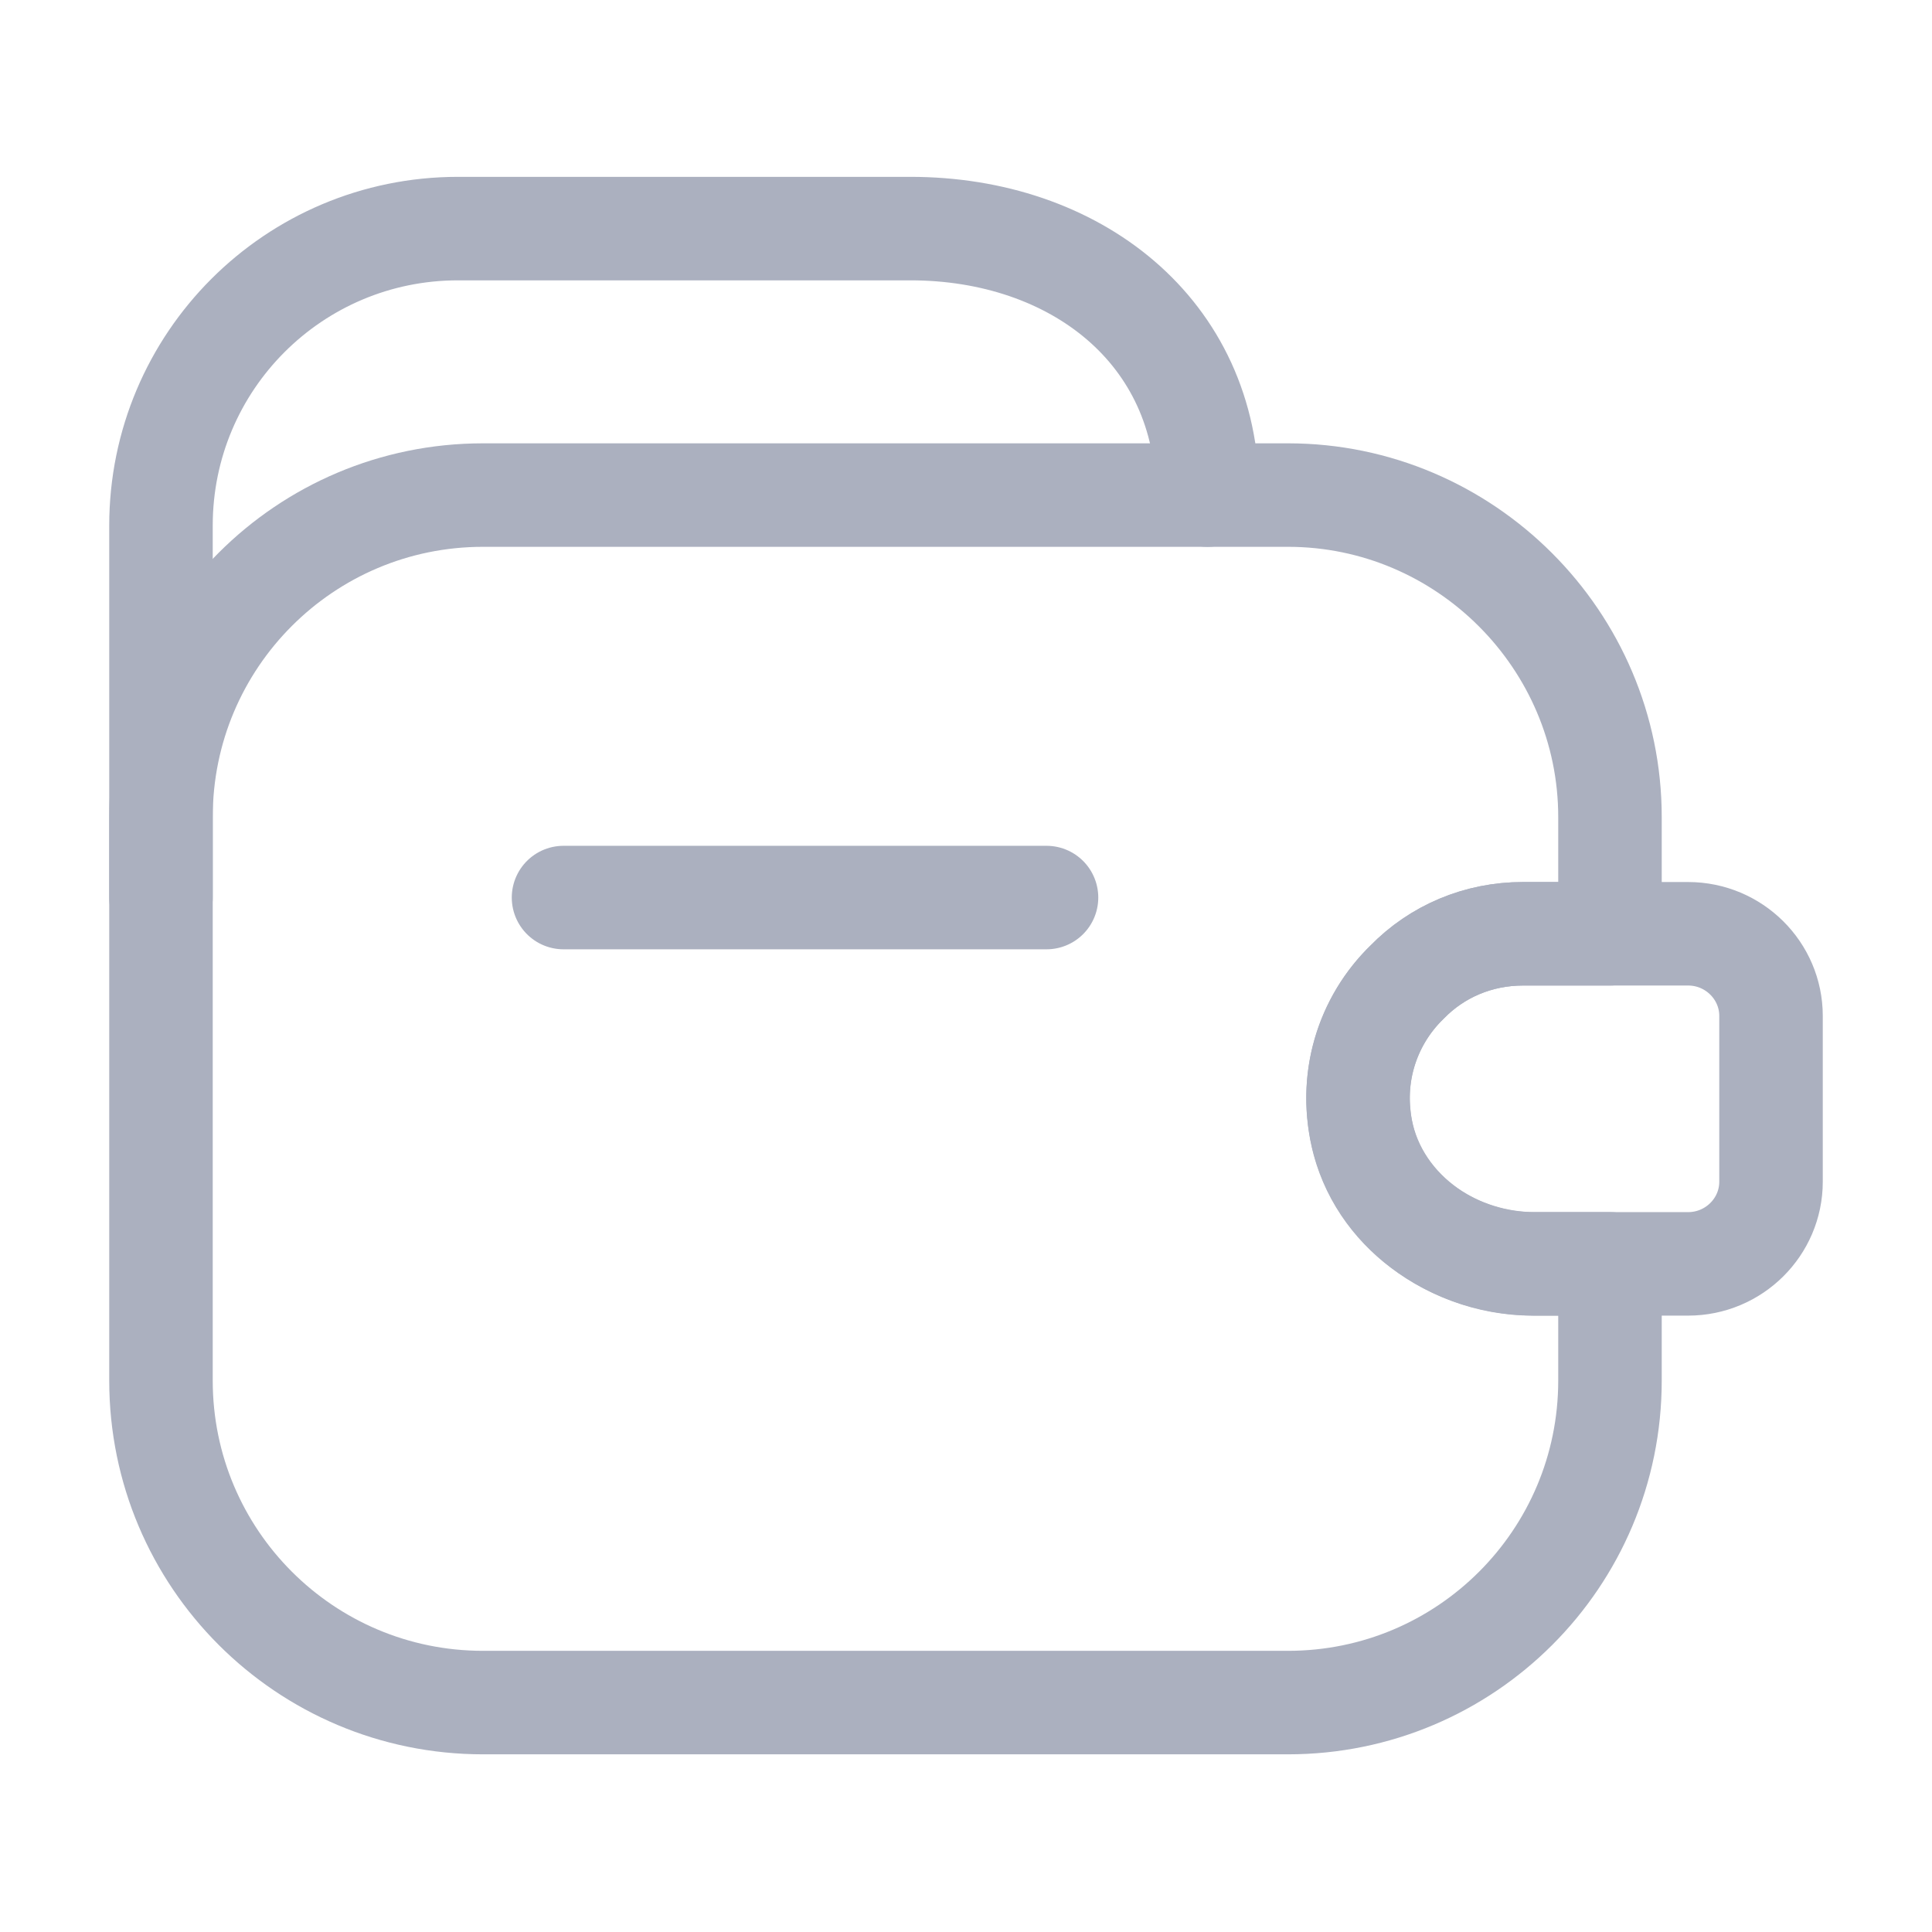 <svg width="28" height="28" viewBox="0 0 28 28" fill="none" xmlns="http://www.w3.org/2000/svg">
<path d="M15.167 13.008H8.167M2.333 13.008V7.618C2.333 5.238 4.258 3.313 6.638 3.313H13.195C15.575 3.313 17.5 4.795 17.5 7.175" stroke="#ABB0BF" stroke-width="1.5" stroke-linecap="round" stroke-linejoin="round"/>
<path d="M20.393 14.233C19.81 14.793 19.53 15.657 19.763 16.543C20.055 17.628 21.128 18.317 22.248 18.317H23.333V20.008C23.333 22.587 21.245 24.675 18.667 24.675H7C4.422 24.675 2.333 22.587 2.333 20.008V11.842C2.333 9.263 4.422 7.175 7 7.175H18.667C21.233 7.175 23.333 9.275 23.333 11.842V13.533H22.073C21.42 13.533 20.825 13.79 20.393 14.233Z" stroke="#ABB0BF" stroke-width="1.5" stroke-linecap="round" stroke-linejoin="round"/>
<path d="M25.667 14.723V17.127C25.667 17.78 25.13 18.317 24.465 18.317H22.213C20.953 18.317 19.798 17.395 19.693 16.135C19.623 15.4 19.903 14.712 20.393 14.233C20.825 13.79 21.42 13.533 22.073 13.533H24.465C25.13 13.533 25.667 14.07 25.667 14.723Z" stroke="#ABB0BF" stroke-width="1.5" stroke-linecap="round" stroke-linejoin="round"/>
</svg>
